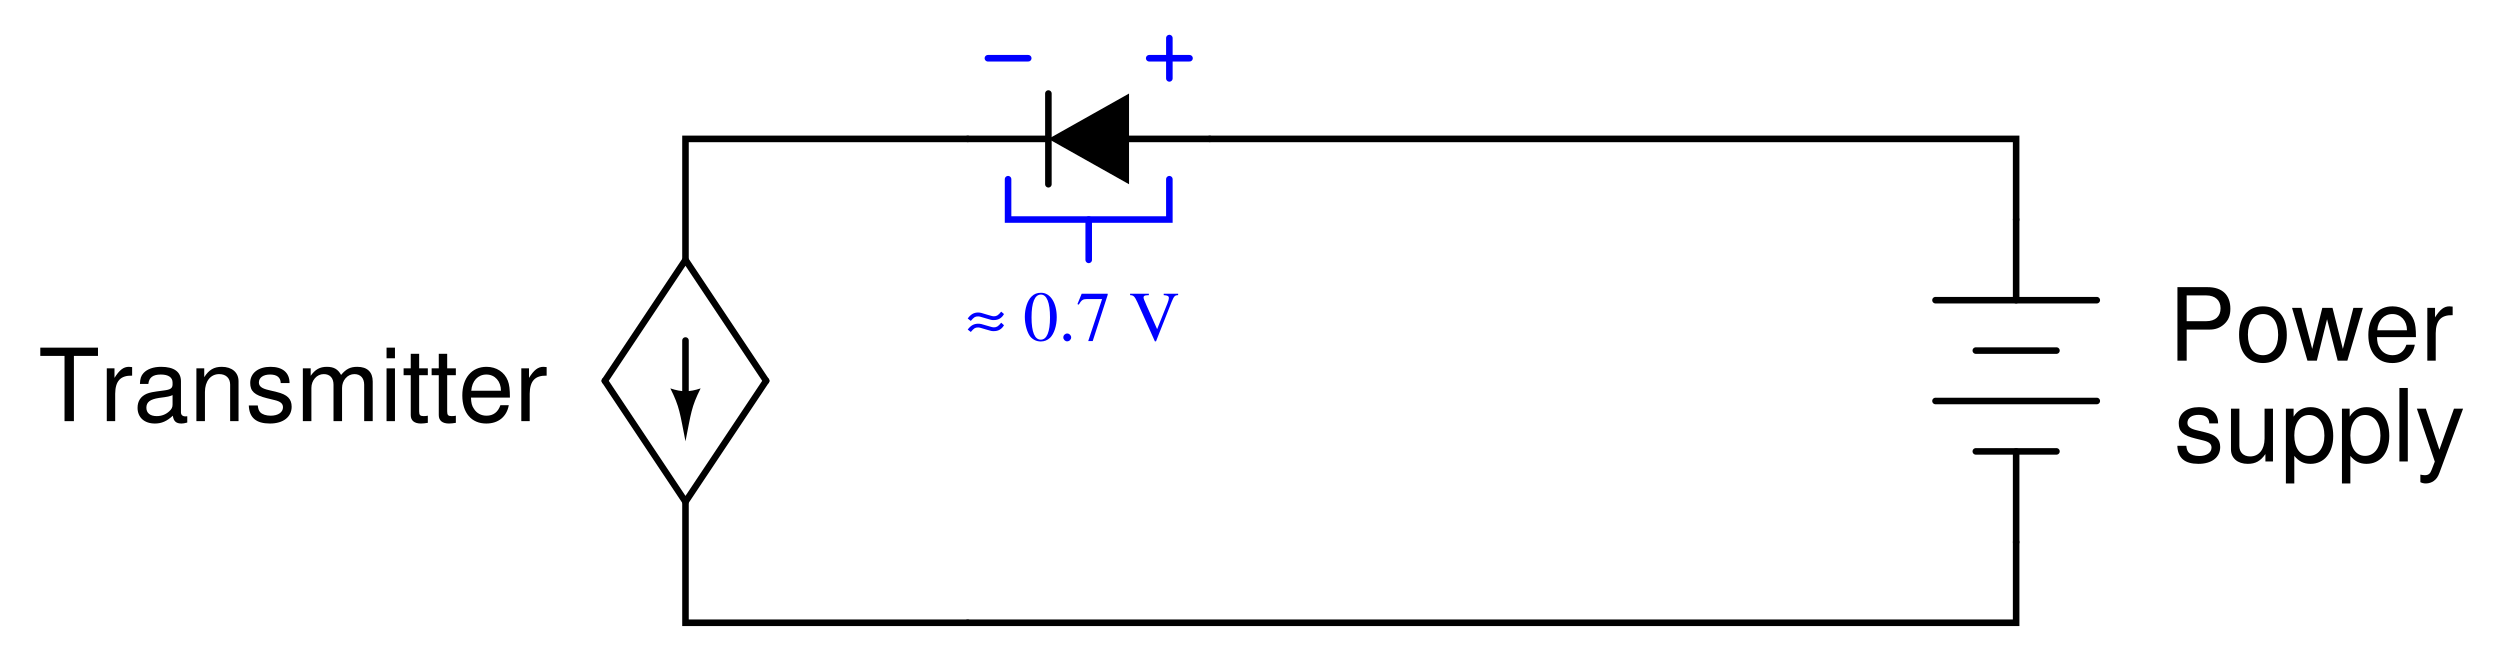 <?xml version="1.0" encoding="UTF-8"?>
<svg xmlns="http://www.w3.org/2000/svg" xmlns:xlink="http://www.w3.org/1999/xlink" viewBox="0 0 278.999 74" version="1.2">
<defs>
<g>
<symbol overflow="visible" id="glyph0-0">
<path style="stroke:none;" d=""/>
</symbol>
<symbol overflow="visible" id="glyph0-1">
<path style="stroke:none;" d="M 3.844 -1.984 C 3.5 -1.562 3.328 -1.469 3.031 -1.469 C 2.875 -1.469 2.781 -1.5 2.25 -1.656 C 1.672 -1.844 1.484 -1.875 1.266 -1.875 C 0.797 -1.875 0.422 -1.656 0.109 -1.219 L 0.453 -0.953 C 0.812 -1.375 0.938 -1.453 1.25 -1.453 C 1.422 -1.453 1.422 -1.453 2.141 -1.234 C 2.75 -1.047 2.781 -1.047 3.031 -1.047 C 3.531 -1.047 3.906 -1.266 4.156 -1.703 Z M 3.844 -3.219 C 3.5 -2.797 3.328 -2.703 3.031 -2.703 C 2.875 -2.703 2.781 -2.734 2.25 -2.891 C 1.672 -3.078 1.484 -3.125 1.266 -3.125 C 0.797 -3.125 0.422 -2.906 0.109 -2.453 L 0.453 -2.188 C 0.812 -2.609 0.938 -2.688 1.25 -2.688 C 1.422 -2.688 1.422 -2.688 2.141 -2.469 C 2.75 -2.281 2.781 -2.281 3.031 -2.281 C 3.531 -2.281 3.906 -2.5 4.156 -2.953 Z M 3.844 -3.219 "/>
</symbol>
<symbol overflow="visible" id="glyph1-0">
<path style="stroke:none;" d=""/>
</symbol>
<symbol overflow="visible" id="glyph1-1">
<path style="stroke:none;" d=""/>
</symbol>
<symbol overflow="visible" id="glyph1-2">
<path style="stroke:none;" d="M 2 -5.328 C 1.562 -5.328 1.234 -5.203 0.938 -4.906 C 0.484 -4.469 0.188 -3.562 0.188 -2.641 C 0.188 -1.781 0.453 -0.859 0.812 -0.422 C 1.109 -0.078 1.516 0.109 1.969 0.109 C 2.375 0.109 2.703 -0.031 3 -0.297 C 3.453 -0.734 3.75 -1.641 3.75 -2.594 C 3.75 -4.219 3.031 -5.328 2 -5.328 Z M 1.984 -5.125 C 2.641 -5.125 3 -4.234 3 -2.578 C 3 -0.938 2.641 -0.094 1.969 -0.094 C 1.297 -0.094 0.938 -0.938 0.938 -2.578 C 0.938 -4.25 1.297 -5.125 1.984 -5.125 Z M 1.984 -5.125 "/>
</symbol>
<symbol overflow="visible" id="glyph1-3">
<path style="stroke:none;" d="M 0.984 -0.781 C 0.75 -0.781 0.547 -0.594 0.547 -0.344 C 0.547 -0.109 0.75 0.094 0.969 0.094 C 1.219 0.094 1.422 -0.109 1.422 -0.344 C 1.422 -0.578 1.219 -0.781 0.984 -0.781 Z M 0.984 -0.781 "/>
</symbol>
<symbol overflow="visible" id="glyph1-4">
<path style="stroke:none;" d="M 3.531 -5.219 L 0.625 -5.219 L 0.156 -4.062 L 0.297 -4 C 0.609 -4.516 0.766 -4.625 1.203 -4.625 L 2.906 -4.625 L 1.359 0.062 L 1.859 0.062 L 3.531 -5.094 Z M 3.531 -5.219 "/>
</symbol>
<symbol overflow="visible" id="glyph1-5">
<path style="stroke:none;" d="M 5.484 -5.219 L 3.875 -5.219 L 3.875 -5.062 C 4.312 -5.031 4.453 -4.953 4.453 -4.734 C 4.453 -4.609 4.391 -4.391 4.297 -4.156 L 3.141 -1.266 L 1.953 -3.922 C 1.688 -4.516 1.625 -4.688 1.625 -4.797 C 1.625 -4.969 1.734 -5.031 2 -5.047 C 2.031 -5.047 2.125 -5.062 2.219 -5.062 L 2.219 -5.219 L 0.125 -5.219 L 0.125 -5.062 C 0.516 -5.047 0.625 -4.938 0.953 -4.234 L 2.891 0.094 L 3.016 0.094 L 4.766 -4.328 C 5.031 -4.953 5.109 -5.047 5.484 -5.062 Z M 5.484 -5.219 "/>
</symbol>
<symbol overflow="visible" id="glyph2-0">
<path style="stroke:none;" d=""/>
</symbol>
<symbol overflow="visible" id="glyph2-1">
<path style="stroke:none;" d="M 3.984 -7.281 L 6.672 -7.281 L 6.672 -8.203 L 0.234 -8.203 L 0.234 -7.281 L 2.938 -7.281 L 2.938 0 L 3.984 0 Z M 3.984 -7.281 "/>
</symbol>
<symbol overflow="visible" id="glyph2-2">
<path style="stroke:none;" d="M 0.781 -5.891 L 0.781 0 L 1.719 0 L 1.719 -3.062 C 1.734 -4.484 2.312 -5.109 3.609 -5.078 L 3.609 -6.031 C 3.453 -6.047 3.359 -6.062 3.25 -6.062 C 2.641 -6.062 2.188 -5.703 1.641 -4.828 L 1.641 -5.891 Z M 0.781 -5.891 "/>
</symbol>
<symbol overflow="visible" id="glyph2-3">
<path style="stroke:none;" d="M 6.016 -0.547 C 5.922 -0.531 5.875 -0.531 5.812 -0.531 C 5.484 -0.531 5.312 -0.703 5.312 -0.984 L 5.312 -4.453 C 5.312 -5.5 4.547 -6.062 3.094 -6.062 C 2.234 -6.062 1.547 -5.812 1.141 -5.375 C 0.859 -5.078 0.75 -4.734 0.734 -4.156 L 1.672 -4.156 C 1.75 -4.875 2.188 -5.203 3.062 -5.203 C 3.922 -5.203 4.375 -4.875 4.375 -4.312 L 4.375 -4.078 C 4.359 -3.672 4.156 -3.516 3.391 -3.422 C 2.062 -3.25 1.875 -3.203 1.5 -3.062 C 0.828 -2.766 0.469 -2.25 0.469 -1.484 C 0.469 -0.422 1.219 0.266 2.406 0.266 C 3.156 0.266 3.75 0 4.406 -0.609 C 4.484 0 4.766 0.266 5.375 0.266 C 5.578 0.266 5.703 0.234 6.016 0.156 Z M 4.375 -1.859 C 4.375 -1.547 4.281 -1.344 4 -1.094 C 3.625 -0.75 3.156 -0.562 2.609 -0.562 C 1.875 -0.562 1.453 -0.906 1.453 -1.5 C 1.453 -2.125 1.859 -2.438 2.875 -2.594 C 3.875 -2.719 4.062 -2.766 4.375 -2.906 Z M 4.375 -1.859 "/>
</symbol>
<symbol overflow="visible" id="glyph2-4">
<path style="stroke:none;" d="M 0.781 -5.891 L 0.781 0 L 1.734 0 L 1.734 -3.25 C 1.734 -4.453 2.359 -5.25 3.328 -5.25 C 4.078 -5.25 4.547 -4.797 4.547 -4.078 L 4.547 0 L 5.484 0 L 5.484 -4.453 C 5.484 -5.438 4.75 -6.062 3.609 -6.062 C 2.734 -6.062 2.172 -5.719 1.656 -4.906 L 1.656 -5.891 Z M 0.781 -5.891 "/>
</symbol>
<symbol overflow="visible" id="glyph2-5">
<path style="stroke:none;" d="M 4.922 -4.25 C 4.922 -5.406 4.156 -6.062 2.797 -6.062 C 1.422 -6.062 0.531 -5.359 0.531 -4.266 C 0.531 -3.344 1 -2.906 2.391 -2.562 L 3.281 -2.344 C 3.922 -2.188 4.188 -1.953 4.188 -1.547 C 4.188 -0.984 3.641 -0.609 2.812 -0.609 C 2.312 -0.609 1.875 -0.75 1.641 -1 C 1.5 -1.172 1.422 -1.344 1.375 -1.75 L 0.375 -1.75 C 0.422 -0.391 1.188 0.266 2.734 0.266 C 4.219 0.266 5.156 -0.469 5.156 -1.609 C 5.156 -2.484 4.672 -2.969 3.5 -3.25 L 2.594 -3.469 C 1.828 -3.641 1.5 -3.891 1.5 -4.312 C 1.5 -4.859 1.984 -5.203 2.75 -5.203 C 3.516 -5.203 3.922 -4.875 3.938 -4.25 Z M 4.922 -4.25 "/>
</symbol>
<symbol overflow="visible" id="glyph2-6">
<path style="stroke:none;" d="M 0.781 -5.891 L 0.781 0 L 1.734 0 L 1.734 -3.703 C 1.734 -4.562 2.344 -5.25 3.109 -5.25 C 3.812 -5.25 4.203 -4.812 4.203 -4.062 L 4.203 0 L 5.156 0 L 5.156 -3.703 C 5.156 -4.562 5.766 -5.25 6.531 -5.25 C 7.219 -5.25 7.625 -4.797 7.625 -4.062 L 7.625 0 L 8.578 0 L 8.578 -4.422 C 8.578 -5.484 7.969 -6.062 6.859 -6.062 C 6.078 -6.062 5.609 -5.828 5.047 -5.156 C 4.703 -5.797 4.234 -6.062 3.469 -6.062 C 2.672 -6.062 2.156 -5.766 1.656 -5.062 L 1.656 -5.891 Z M 0.781 -5.891 "/>
</symbol>
<symbol overflow="visible" id="glyph2-7">
<path style="stroke:none;" d="M 1.688 -5.891 L 0.75 -5.891 L 0.75 0 L 1.688 0 Z M 1.688 -8.203 L 0.75 -8.203 L 0.75 -7.016 L 1.688 -7.016 Z M 1.688 -8.203 "/>
</symbol>
<symbol overflow="visible" id="glyph2-8">
<path style="stroke:none;" d="M 2.859 -5.891 L 1.891 -5.891 L 1.891 -7.516 L 0.953 -7.516 L 0.953 -5.891 L 0.156 -5.891 L 0.156 -5.125 L 0.953 -5.125 L 0.953 -0.672 C 0.953 -0.062 1.359 0.266 2.094 0.266 C 2.344 0.266 2.547 0.234 2.859 0.188 L 2.859 -0.609 C 2.719 -0.578 2.594 -0.562 2.406 -0.562 C 2 -0.562 1.891 -0.672 1.891 -1.094 L 1.891 -5.125 L 2.859 -5.125 Z M 2.859 -5.891 "/>
</symbol>
<symbol overflow="visible" id="glyph2-9">
<path style="stroke:none;" d="M 5.766 -2.625 C 5.766 -3.531 5.703 -4.078 5.531 -4.516 C 5.156 -5.484 4.25 -6.062 3.156 -6.062 C 1.5 -6.062 0.453 -4.812 0.453 -2.875 C 0.453 -0.922 1.469 0.266 3.125 0.266 C 4.484 0.266 5.406 -0.5 5.641 -1.781 L 4.703 -1.781 C 4.438 -1.016 3.922 -0.609 3.156 -0.609 C 2.562 -0.609 2.062 -0.875 1.75 -1.375 C 1.516 -1.703 1.438 -2.047 1.422 -2.625 Z M 1.453 -3.391 C 1.531 -4.484 2.188 -5.203 3.141 -5.203 C 4.094 -5.203 4.766 -4.453 4.766 -3.391 Z M 1.453 -3.391 "/>
</symbol>
<symbol overflow="visible" id="glyph2-10">
<path style="stroke:none;" d="M 2.062 -3.469 L 4.641 -3.469 C 5.281 -3.469 5.797 -3.672 6.234 -4.062 C 6.734 -4.516 6.938 -5.047 6.938 -5.797 C 6.938 -7.328 6.031 -8.203 4.406 -8.203 L 1.031 -8.203 L 1.031 0 L 2.062 0 Z M 2.062 -4.406 L 2.062 -7.281 L 4.25 -7.281 C 5.25 -7.281 5.844 -6.734 5.844 -5.844 C 5.844 -4.938 5.25 -4.406 4.25 -4.406 Z M 2.062 -4.406 "/>
</symbol>
<symbol overflow="visible" id="glyph2-11">
<path style="stroke:none;" d="M 3.062 -6.062 C 1.391 -6.062 0.406 -4.875 0.406 -2.906 C 0.406 -0.906 1.391 0.266 3.078 0.266 C 4.734 0.266 5.734 -0.922 5.734 -2.859 C 5.734 -4.906 4.766 -6.062 3.062 -6.062 Z M 3.078 -5.203 C 4.125 -5.203 4.766 -4.328 4.766 -2.875 C 4.766 -1.469 4.109 -0.609 3.078 -0.609 C 2.031 -0.609 1.391 -1.469 1.391 -2.906 C 1.391 -4.328 2.031 -5.203 3.078 -5.203 Z M 3.078 -5.203 "/>
</symbol>
<symbol overflow="visible" id="glyph2-12">
<path style="stroke:none;" d="M 6.234 0 L 7.969 -5.891 L 6.906 -5.891 L 5.734 -1.312 L 4.578 -5.891 L 3.438 -5.891 L 2.312 -1.312 L 1.109 -5.891 L 0.062 -5.891 L 1.781 0 L 2.828 0 L 3.969 -4.625 L 5.156 0 Z M 6.234 0 "/>
</symbol>
<symbol overflow="visible" id="glyph2-13">
<path style="stroke:none;" d="M 5.422 0 L 5.422 -5.891 L 4.484 -5.891 L 4.484 -2.547 C 4.484 -1.344 3.859 -0.562 2.875 -0.562 C 2.141 -0.562 1.672 -1.016 1.672 -1.719 L 1.672 -5.891 L 0.734 -5.891 L 0.734 -1.344 C 0.734 -0.375 1.469 0.266 2.609 0.266 C 3.469 0.266 4.031 -0.047 4.578 -0.828 L 4.578 0 Z M 5.422 0 "/>
</symbol>
<symbol overflow="visible" id="glyph2-14">
<path style="stroke:none;" d="M 0.609 2.453 L 1.547 2.453 L 1.547 -0.625 C 2.047 -0.016 2.594 0.266 3.359 0.266 C 4.891 0.266 5.891 -0.969 5.891 -2.844 C 5.891 -4.828 4.922 -6.062 3.359 -6.062 C 2.547 -6.062 1.906 -5.703 1.469 -5 L 1.469 -5.891 L 0.609 -5.891 Z M 3.188 -5.188 C 4.234 -5.188 4.906 -4.281 4.906 -2.875 C 4.906 -1.531 4.219 -0.625 3.188 -0.625 C 2.188 -0.625 1.547 -1.516 1.547 -2.906 C 1.547 -4.281 2.188 -5.188 3.188 -5.188 Z M 3.188 -5.188 "/>
</symbol>
<symbol overflow="visible" id="glyph2-15">
<path style="stroke:none;" d="M 1.703 -8.203 L 0.766 -8.203 L 0.766 0 L 1.703 0 Z M 1.703 -8.203 "/>
</symbol>
<symbol overflow="visible" id="glyph2-16">
<path style="stroke:none;" d="M 4.359 -5.891 L 2.734 -1.312 L 1.219 -5.891 L 0.219 -5.891 L 2.219 0.016 L 1.859 0.953 C 1.703 1.375 1.5 1.531 1.109 1.531 C 0.938 1.531 0.812 1.5 0.609 1.469 L 0.609 2.312 C 0.797 2.406 0.984 2.453 1.234 2.453 C 1.547 2.453 1.875 2.344 2.109 2.172 C 2.406 1.953 2.578 1.703 2.75 1.234 L 5.375 -5.891 Z M 4.359 -5.891 "/>
</symbol>
</g>
</defs>
<g id="surface1">
<path style=" stroke:none;fill-rule:evenodd;fill:rgb(0%,0%,0%);fill-opacity:1;" d="M 78.188 43.344 C 77.133 45.453 77.133 46.086 76.5 49.25 C 75.867 46.086 75.867 45.453 74.812 43.344 C 76.078 43.766 76.922 43.766 78.188 43.344 "/>
<path style="fill:none;stroke-width:7.312;stroke-linecap:round;stroke-linejoin:miter;stroke:rgb(0%,0%,0%);stroke-opacity:1;stroke-miterlimit:6;" d="M 760 355 L 760 287.5 " transform="matrix(0.1,0,0,-0.1,0.5,73.5)"/>
<path style="fill:none;stroke-width:7.312;stroke-linecap:round;stroke-linejoin:miter;stroke:rgb(0%,0%,0%);stroke-opacity:1;stroke-miterlimit:6;" d="M 670 310 L 760 445 L 850 310 " transform="matrix(0.1,0,0,-0.1,0.5,73.5)"/>
<path style="fill:none;stroke-width:7.312;stroke-linecap:round;stroke-linejoin:miter;stroke:rgb(0%,0%,0%);stroke-opacity:1;stroke-miterlimit:6;" d="M 670 310 L 760 175 L 850 310 " transform="matrix(0.1,0,0,-0.1,0.5,73.5)"/>
<path style="fill:none;stroke-width:7.312;stroke-linecap:round;stroke-linejoin:miter;stroke:rgb(0%,0%,0%);stroke-opacity:1;stroke-miterlimit:6;" d="M 1075 580 L 760 580 L 760 445 " transform="matrix(0.1,0,0,-0.1,0.5,73.5)"/>
<path style="fill:none;stroke-width:7.312;stroke-linecap:round;stroke-linejoin:miter;stroke:rgb(0%,0%,0%);stroke-opacity:1;stroke-miterlimit:6;" d="M 1075 40 L 760 40 L 760 175 " transform="matrix(0.1,0,0,-0.1,0.5,73.5)"/>
<path style="fill:none;stroke-width:7.312;stroke-linecap:round;stroke-linejoin:miter;stroke:rgb(0%,0%,0%);stroke-opacity:1;stroke-miterlimit:6;" d="M 2335 400 L 2155 400 " transform="matrix(0.1,0,0,-0.1,0.5,73.5)"/>
<path style="fill:none;stroke-width:7.312;stroke-linecap:round;stroke-linejoin:miter;stroke:rgb(0%,0%,0%);stroke-opacity:1;stroke-miterlimit:6;" d="M 2245 400 L 2245 490 " transform="matrix(0.1,0,0,-0.1,0.5,73.5)"/>
<path style="fill:none;stroke-width:7.312;stroke-linecap:round;stroke-linejoin:miter;stroke:rgb(0%,0%,0%);stroke-opacity:1;stroke-miterlimit:6;" d="M 2290 343.75 L 2200 343.75 " transform="matrix(0.1,0,0,-0.1,0.5,73.5)"/>
<path style="fill:none;stroke-width:7.312;stroke-linecap:round;stroke-linejoin:miter;stroke:rgb(0%,0%,0%);stroke-opacity:1;stroke-miterlimit:6;" d="M 2290 231.25 L 2200 231.25 " transform="matrix(0.1,0,0,-0.1,0.5,73.5)"/>
<path style="fill:none;stroke-width:7.312;stroke-linecap:round;stroke-linejoin:miter;stroke:rgb(0%,0%,0%);stroke-opacity:1;stroke-miterlimit:6;" d="M 2335 287.5 L 2155 287.5 " transform="matrix(0.1,0,0,-0.1,0.5,73.5)"/>
<path style="fill:none;stroke-width:7.312;stroke-linecap:round;stroke-linejoin:miter;stroke:rgb(0%,0%,0%);stroke-opacity:1;stroke-miterlimit:6;" d="M 2245 231.25 L 2245 130 " transform="matrix(0.1,0,0,-0.1,0.5,73.5)"/>
<path style="fill:none;stroke-width:7.312;stroke-linecap:round;stroke-linejoin:miter;stroke:rgb(0%,0%,0%);stroke-opacity:1;stroke-miterlimit:6;" d="M 1345 580 L 2245 580 L 2245 490 " transform="matrix(0.1,0,0,-0.1,0.5,73.5)"/>
<path style=" stroke:none;fill-rule:evenodd;fill:rgb(0%,0%,0%);fill-opacity:1;" d="M 126 10.438 L 117 15.5 L 126 20.562 "/>
<path style="fill:none;stroke-width:7.312;stroke-linecap:round;stroke-linejoin:miter;stroke:rgb(0%,0%,0%);stroke-opacity:1;stroke-miterlimit:6;" d="M 1255 580 L 1345 580 " transform="matrix(0.1,0,0,-0.1,0.5,73.5)"/>
<path style="fill:none;stroke-width:7.312;stroke-linecap:round;stroke-linejoin:miter;stroke:rgb(0%,0%,0%);stroke-opacity:1;stroke-miterlimit:6;" d="M 1165 580 L 1075 580 " transform="matrix(0.1,0,0,-0.1,0.5,73.5)"/>
<path style="fill:none;stroke-width:7.312;stroke-linecap:round;stroke-linejoin:miter;stroke:rgb(0%,0%,0%);stroke-opacity:1;stroke-miterlimit:6;" d="M 1165 630.625 L 1165 529.375 " transform="matrix(0.1,0,0,-0.1,0.5,73.5)"/>
<path style="fill:none;stroke-width:7.312;stroke-linecap:round;stroke-linejoin:miter;stroke:rgb(0%,0%,0%);stroke-opacity:1;stroke-miterlimit:6;" d="M 1075 40 L 2245 40 L 2245 130 " transform="matrix(0.1,0,0,-0.1,0.5,73.5)"/>
<path style="fill:none;stroke-width:7.312;stroke-linecap:round;stroke-linejoin:miter;stroke:rgb(0%,0%,100%);stroke-opacity:1;stroke-miterlimit:6;" d="M 1300 535 L 1300 490 L 1120 490 L 1120 535 " transform="matrix(0.1,0,0,-0.1,0.5,73.5)"/>
<path style="fill:none;stroke-width:7.312;stroke-linecap:round;stroke-linejoin:miter;stroke:rgb(0%,0%,100%);stroke-opacity:1;stroke-miterlimit:6;" d="M 1210 445 L 1210 490 " transform="matrix(0.1,0,0,-0.1,0.5,73.5)"/>
<g style="fill:rgb(0%,0%,100%);fill-opacity:1;">
  <use xlink:href="#glyph0-1" x="107.889" y="38"/>
</g>
<g style="fill:rgb(0%,0%,100%);fill-opacity:1;">
  <use xlink:href="#glyph1-1" x="112.212" y="38"/>
  <use xlink:href="#glyph1-2" x="114.181" y="38"/>
  <use xlink:href="#glyph1-3" x="118.119" y="38"/>
  <use xlink:href="#glyph1-4" x="120.087" y="38"/>
  <use xlink:href="#glyph1-1" x="124.025" y="38"/>
  <use xlink:href="#glyph1-5" x="125.994" y="38"/>
</g>
<g style="fill:rgb(0%,0%,0%);fill-opacity:1;">
  <use xlink:href="#glyph2-1" x="4.263" y="47"/>
  <use xlink:href="#glyph2-2" x="11.136" y="47"/>
  <use xlink:href="#glyph2-3" x="14.883" y="47"/>
  <use xlink:href="#glyph2-4" x="21.137" y="47"/>
  <use xlink:href="#glyph2-5" x="27.392" y="47"/>
  <use xlink:href="#glyph2-6" x="33.017" y="47"/>
  <use xlink:href="#glyph2-7" x="42.389" y="47"/>
  <use xlink:href="#glyph2-8" x="44.886" y="47"/>
  <use xlink:href="#glyph2-8" x="48.014" y="47"/>
  <use xlink:href="#glyph2-9" x="51.141" y="47"/>
  <use xlink:href="#glyph2-2" x="57.396" y="47"/>
</g>
<g style="fill:rgb(0%,0%,0%);fill-opacity:1;">
  <use xlink:href="#glyph2-10" x="241.97" y="40.25"/>
  <use xlink:href="#glyph2-11" x="249.474" y="40.25"/>
  <use xlink:href="#glyph2-12" x="255.729" y="40.25"/>
  <use xlink:href="#glyph2-9" x="263.852" y="40.25"/>
  <use xlink:href="#glyph2-2" x="270.107" y="40.25"/>
</g>
<g style="fill:rgb(0%,0%,0%);fill-opacity:1;">
  <use xlink:href="#glyph2-5" x="242.616" y="51.5"/>
  <use xlink:href="#glyph2-13" x="248.241" y="51.5"/>
  <use xlink:href="#glyph2-14" x="254.496" y="51.5"/>
  <use xlink:href="#glyph2-14" x="260.751" y="51.5"/>
  <use xlink:href="#glyph2-15" x="267.006" y="51.5"/>
  <use xlink:href="#glyph2-16" x="269.503" y="51.5"/>
</g>
<path style="fill:none;stroke-width:7.312;stroke-linecap:round;stroke-linejoin:miter;stroke:rgb(0%,0%,100%);stroke-opacity:1;stroke-miterlimit:6;" d="M 1300 647.5 L 1300 692.5 " transform="matrix(0.1,0,0,-0.1,0.5,73.5)"/>
<path style="fill:none;stroke-width:7.312;stroke-linecap:round;stroke-linejoin:miter;stroke:rgb(0%,0%,100%);stroke-opacity:1;stroke-miterlimit:6;" d="M 1322.5 670 L 1277.5 670 " transform="matrix(0.1,0,0,-0.1,0.5,73.5)"/>
<path style="fill:none;stroke-width:7.312;stroke-linecap:round;stroke-linejoin:miter;stroke:rgb(0%,0%,100%);stroke-opacity:1;stroke-miterlimit:6;" d="M 1142.5 670 L 1097.5 670 " transform="matrix(0.1,0,0,-0.1,0.5,73.5)"/>
</g>
</svg>

